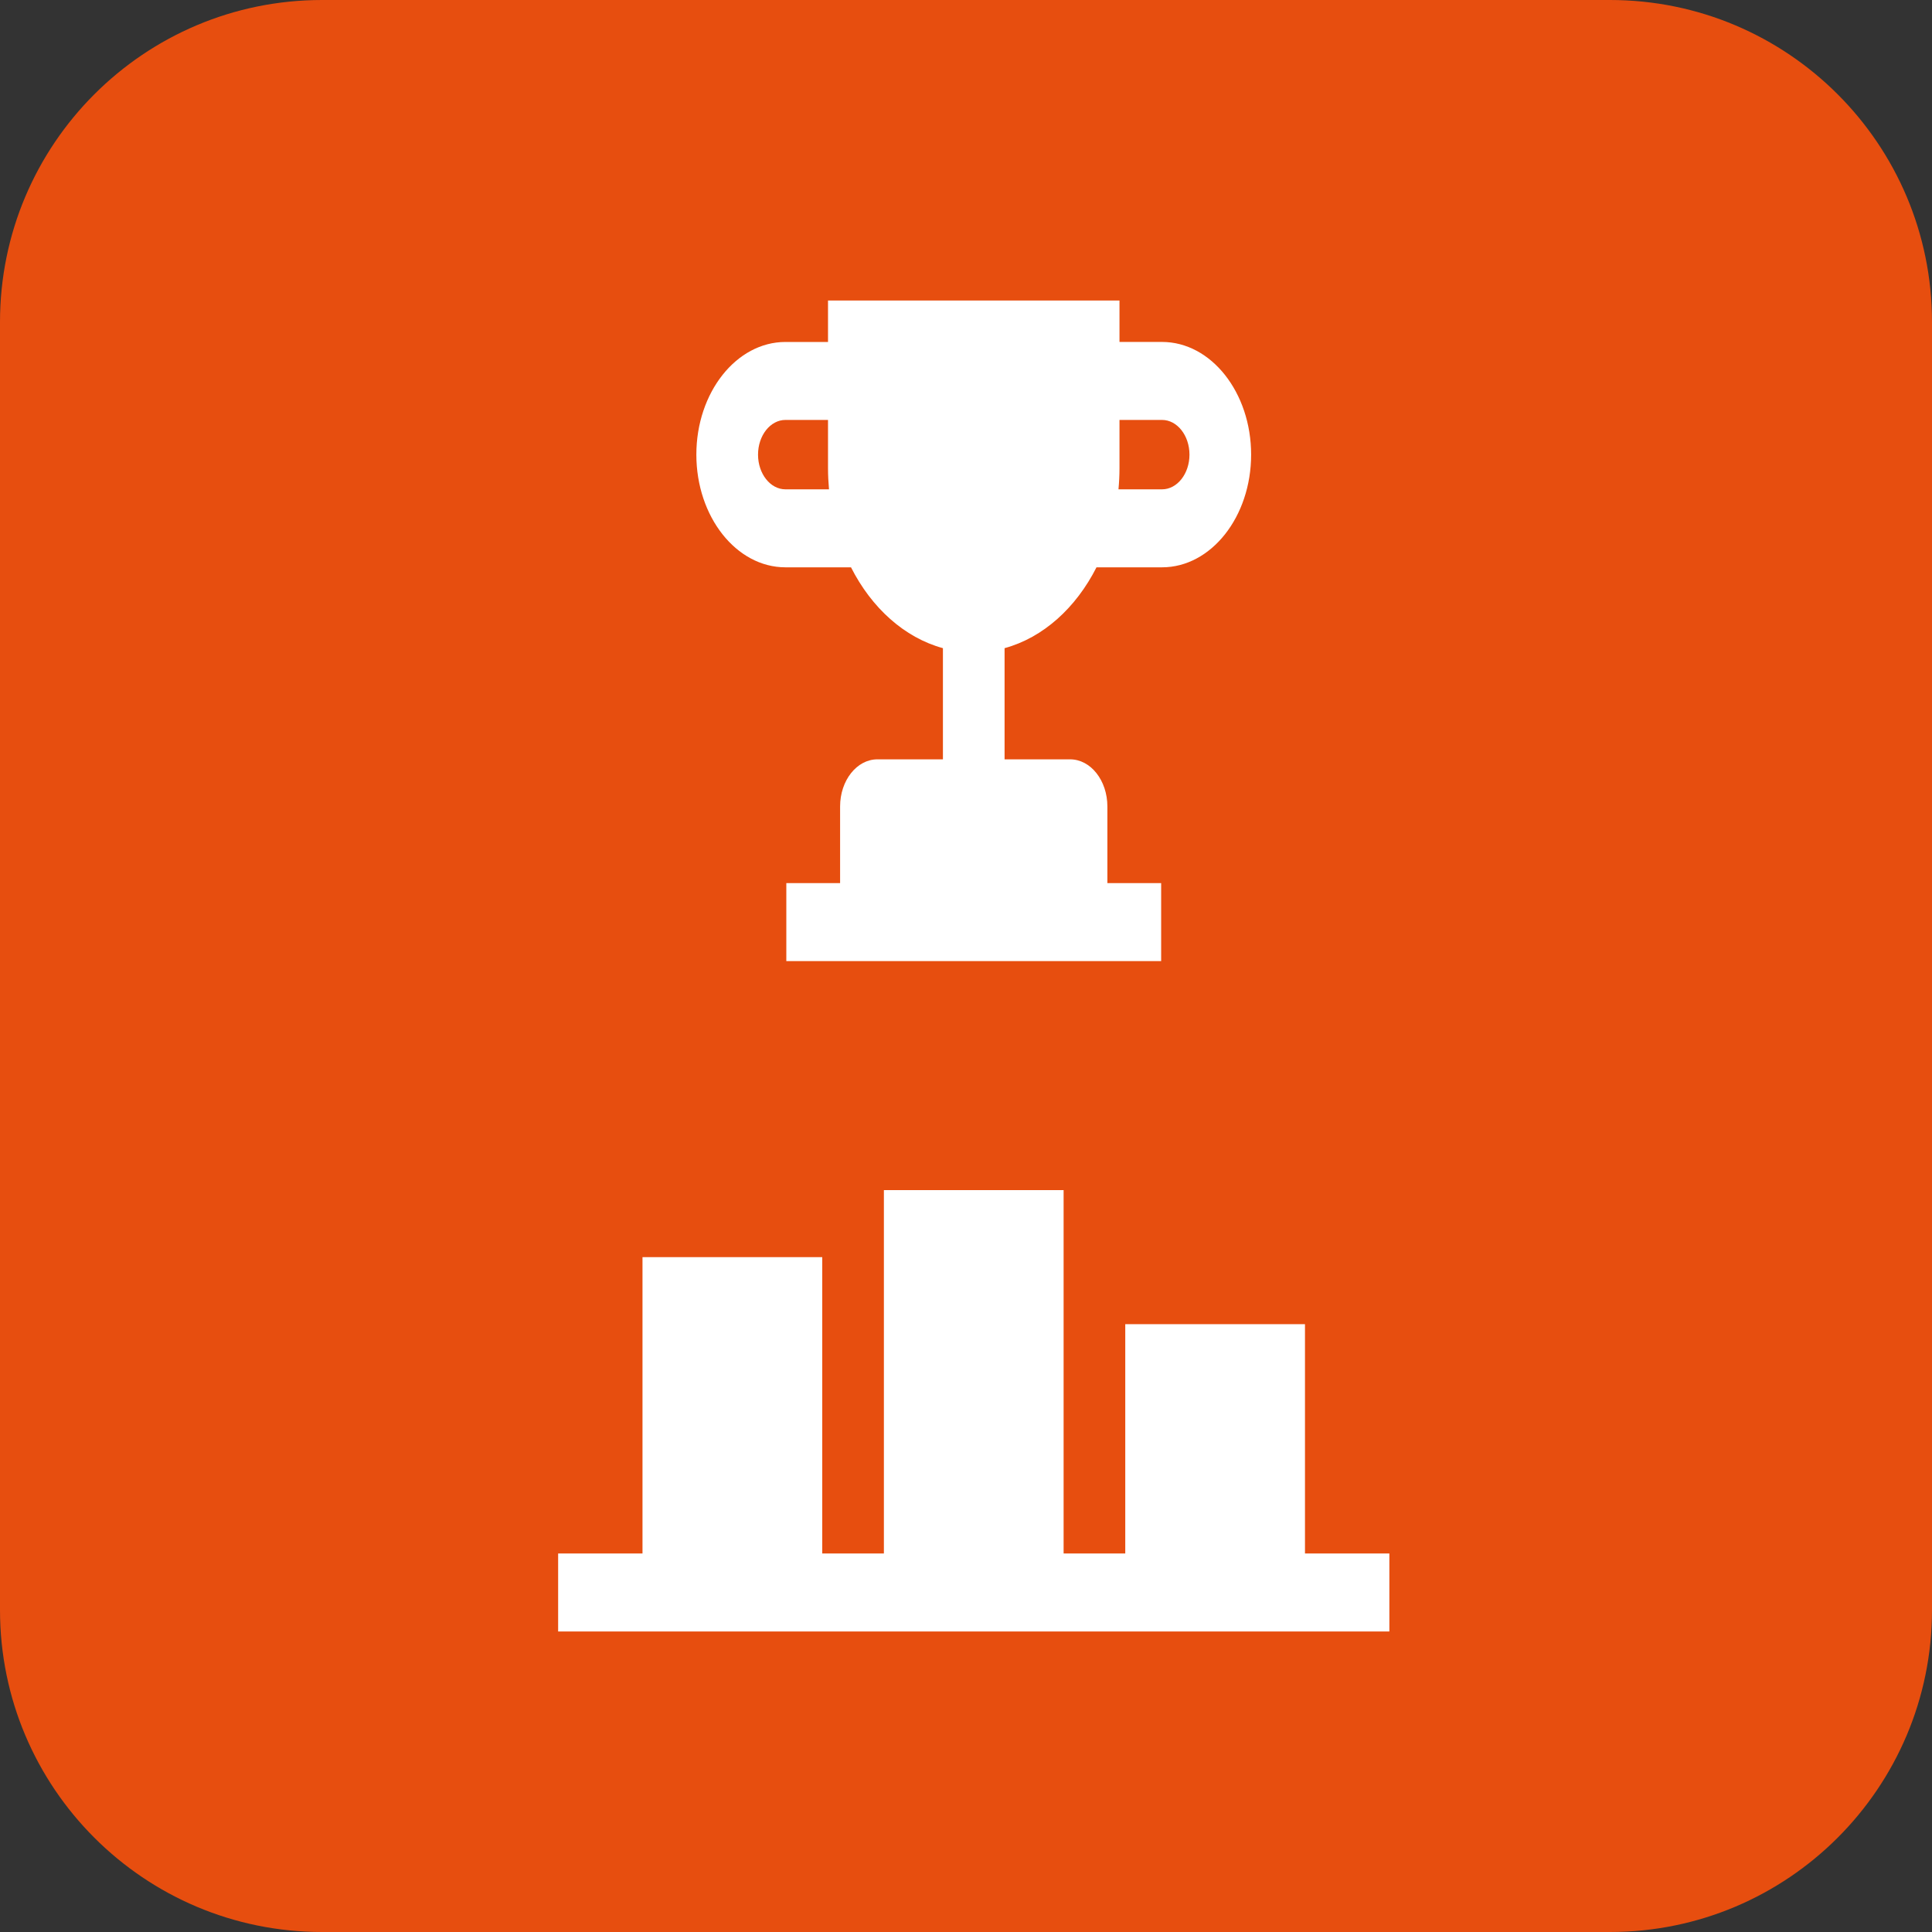 <svg width="90" height="90" viewBox="0 0 90 90" fill="none" xmlns="http://www.w3.org/2000/svg">
<rect x="0" y="0" width="90" height="90" fill="#333333" stroke="none"/>
<path d="M0 15C0 6.716 6.716 0 15 0H75C83.284 0 90 6.716 90 15V75C90 83.284 83.284 90 75 90H15C6.716 90 0 83.284 0 75V15Z" fill="#E74E0F"/>
<path d="M60.791 72.367V61.685H52.419V72.367H49.547V55.441H41.175V72.367H38.303V58.563H29.93V72.367H26V76H64.722V72.367H60.791ZM36.589 26.428H39.643C40.602 28.32 42.132 29.705 43.925 30.194V35.373H40.872C39.913 35.373 39.135 36.357 39.135 37.57V41.138H36.63V44.771H54.091V41.138H51.586V37.57C51.586 36.357 50.809 35.373 49.849 35.373H46.797V30.194C48.59 29.705 50.12 28.32 51.079 26.428H54.132C56.42 26.428 58.282 24.073 58.282 21.179C58.282 18.284 56.42 15.929 54.132 15.929H52.15V14H38.572V15.93H36.589C34.301 15.93 32.439 18.284 32.439 21.179C32.44 24.073 34.301 26.428 36.589 26.428ZM52.15 21.801V19.562H54.132C54.837 19.562 55.41 20.287 55.41 21.179C55.41 22.07 54.837 22.795 54.132 22.795H52.103C52.133 22.469 52.15 22.137 52.15 21.801ZM36.589 19.562H38.572V21.801C38.572 22.137 38.589 22.469 38.618 22.795H36.589C35.885 22.795 35.312 22.07 35.312 21.179C35.312 20.287 35.885 19.562 36.589 19.562Z" fill="white"/>
</svg>
